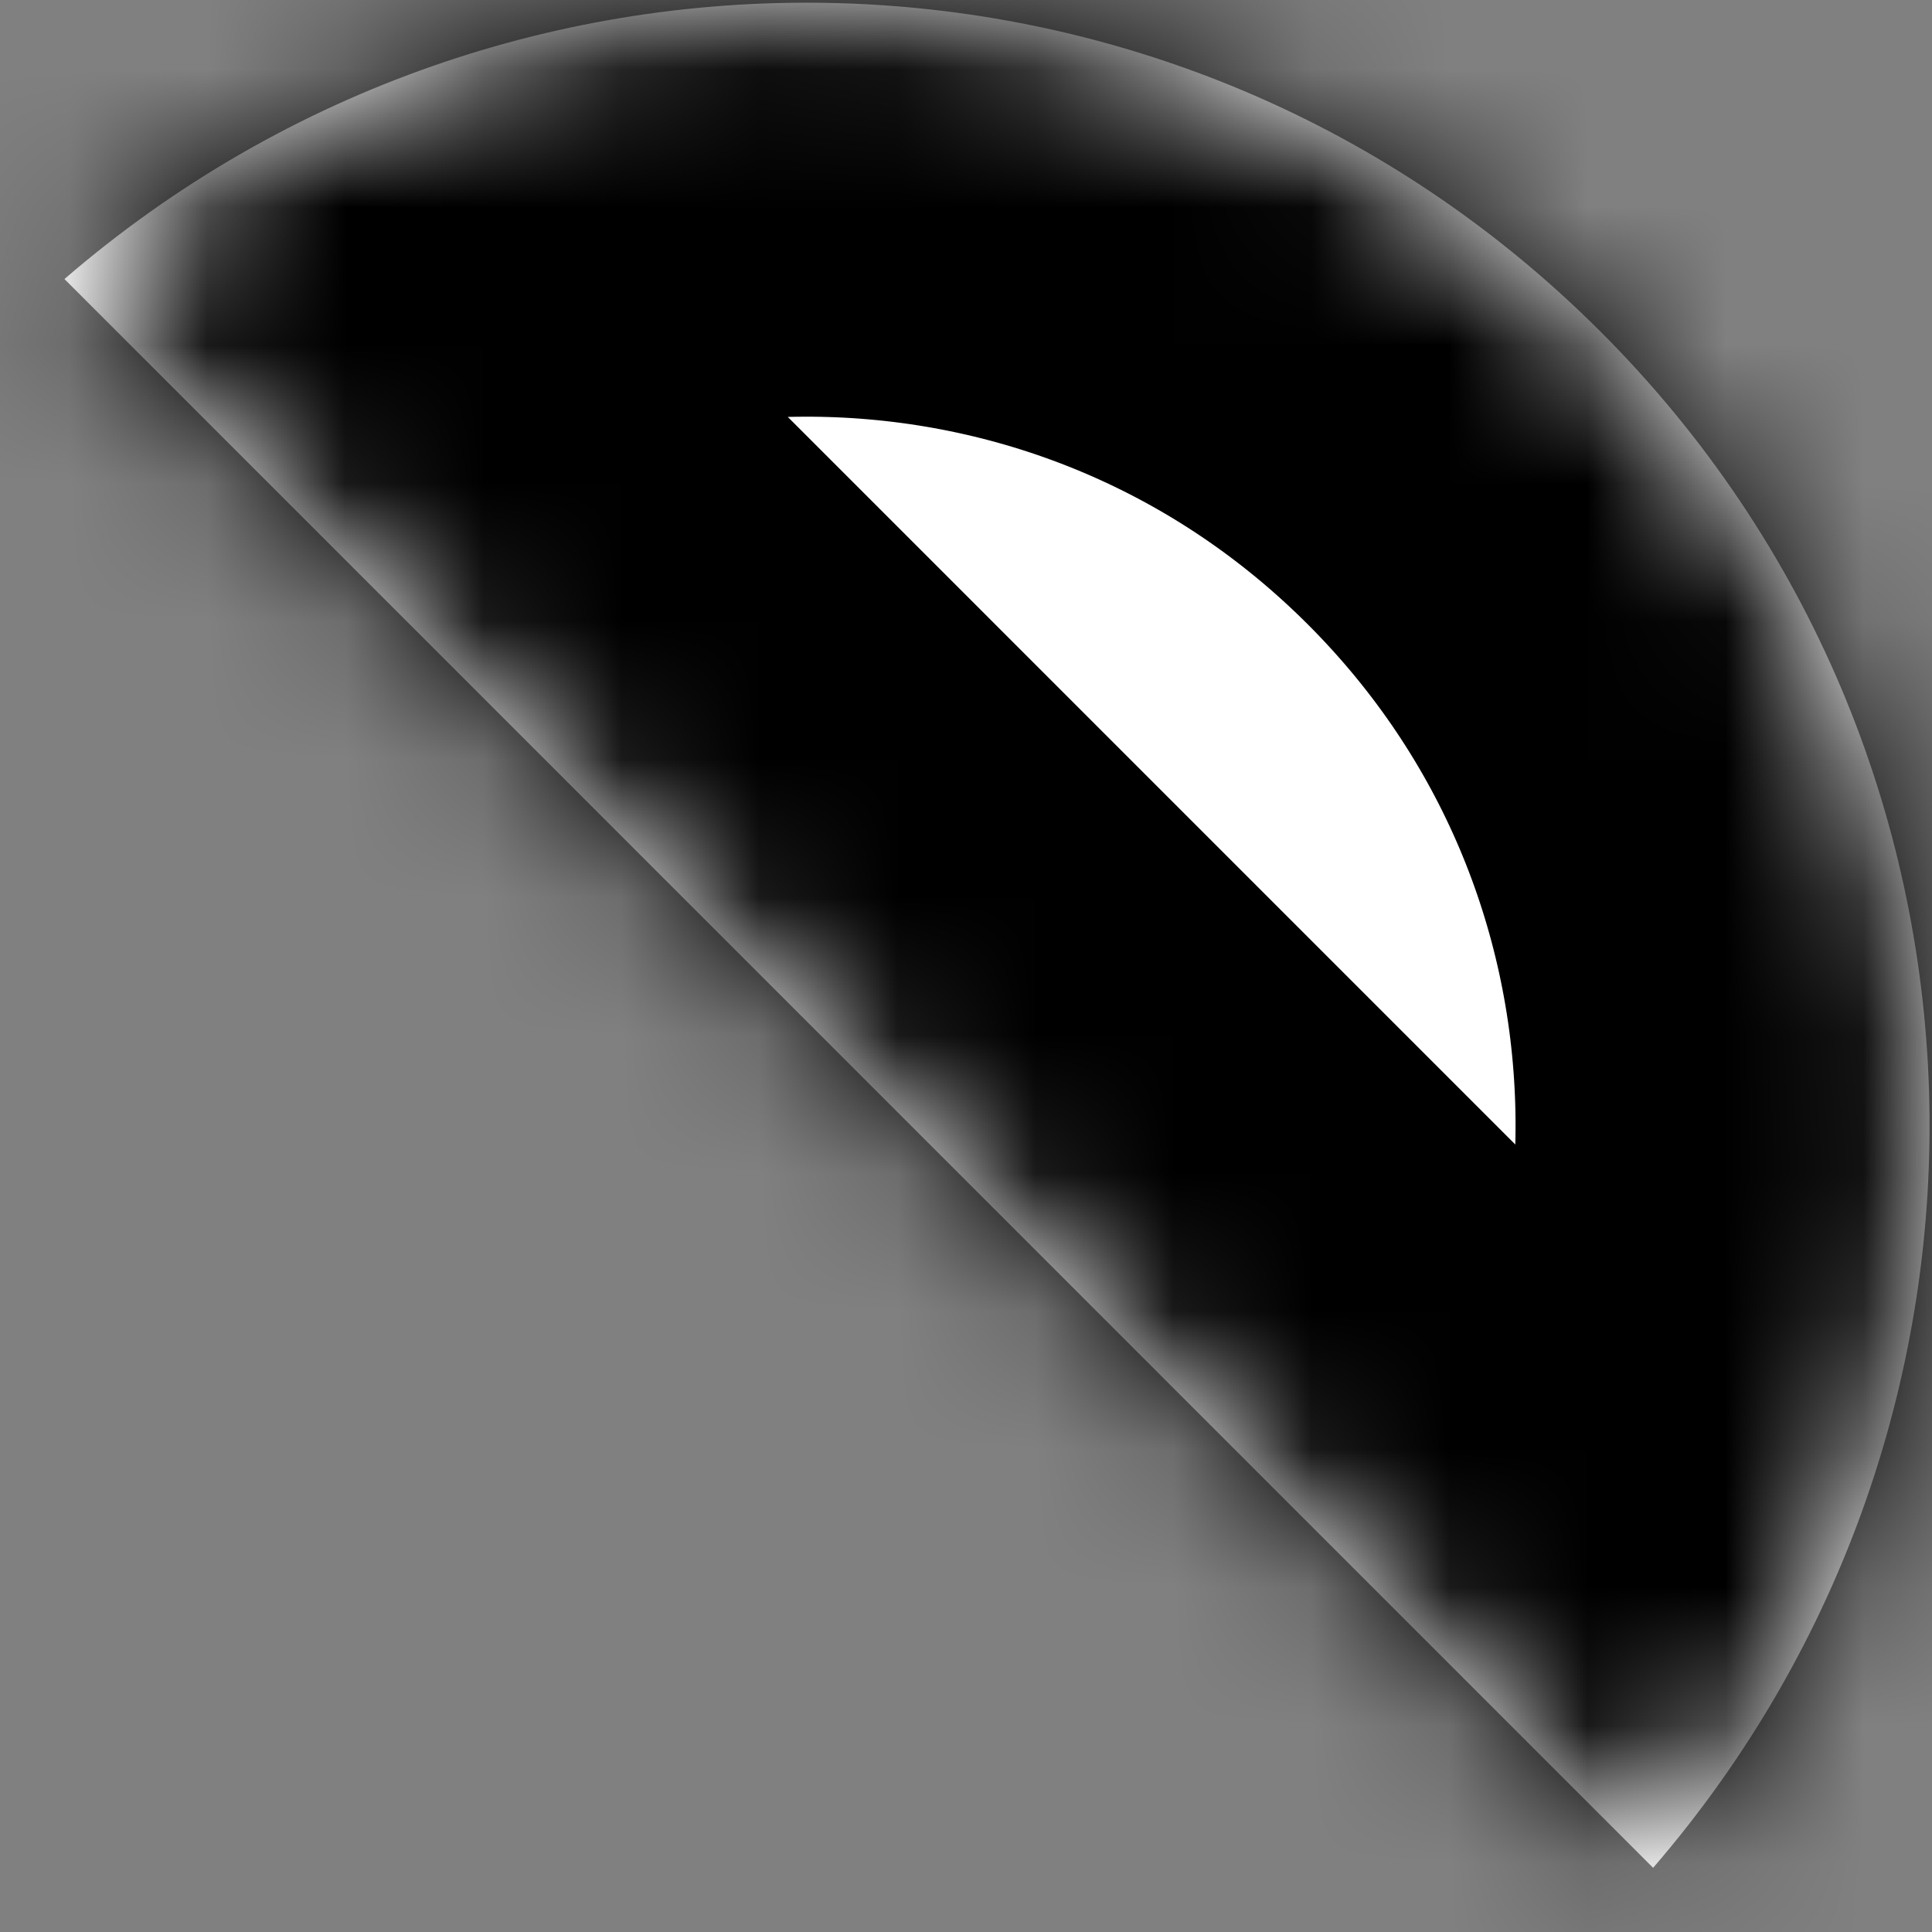﻿<?xml version="1.0" encoding="utf-8"?>
<svg version="1.1" xmlns:xlink="http://www.w3.org/1999/xlink" width="14px" height="14px" xmlns="http://www.w3.org/2000/svg">
  <rect width="100%" height="100%" fill="#808080" stroke="none"/>
  <defs>
    <mask fill="white" id="clip11">
      <path d="M 0.467 2.022  L 11.979 13.535  C 14.761 10.313  14.656 5.46  11.598 2.403  C 8.54 -0.655  3.688 -0.758  0.467 2.022  Z " fill-rule="evenodd" />
    </mask>
  </defs>
  <g transform="matrix(1 0 0 1 -765 -725 )">
    <path d="M 0.467 2.022  L 11.979 13.535  C 14.761 10.313  14.656 5.46  11.598 2.403  C 8.54 -0.655  3.688 -0.758  0.467 2.022  Z " fill-rule="nonzero" fill="#ffffff" stroke="none" transform="matrix(1 0 0 1 765 725 )" />
    <path d="M 0.467 2.022  L 11.979 13.535  C 14.761 10.313  14.656 5.46  11.598 2.403  C 8.54 -0.655  3.688 -0.758  0.467 2.022  Z " stroke-width="6" stroke="#000000" fill="none" transform="matrix(1 0 0 1 765 725 )" mask="url(#clip11)" />
  </g>
</svg>